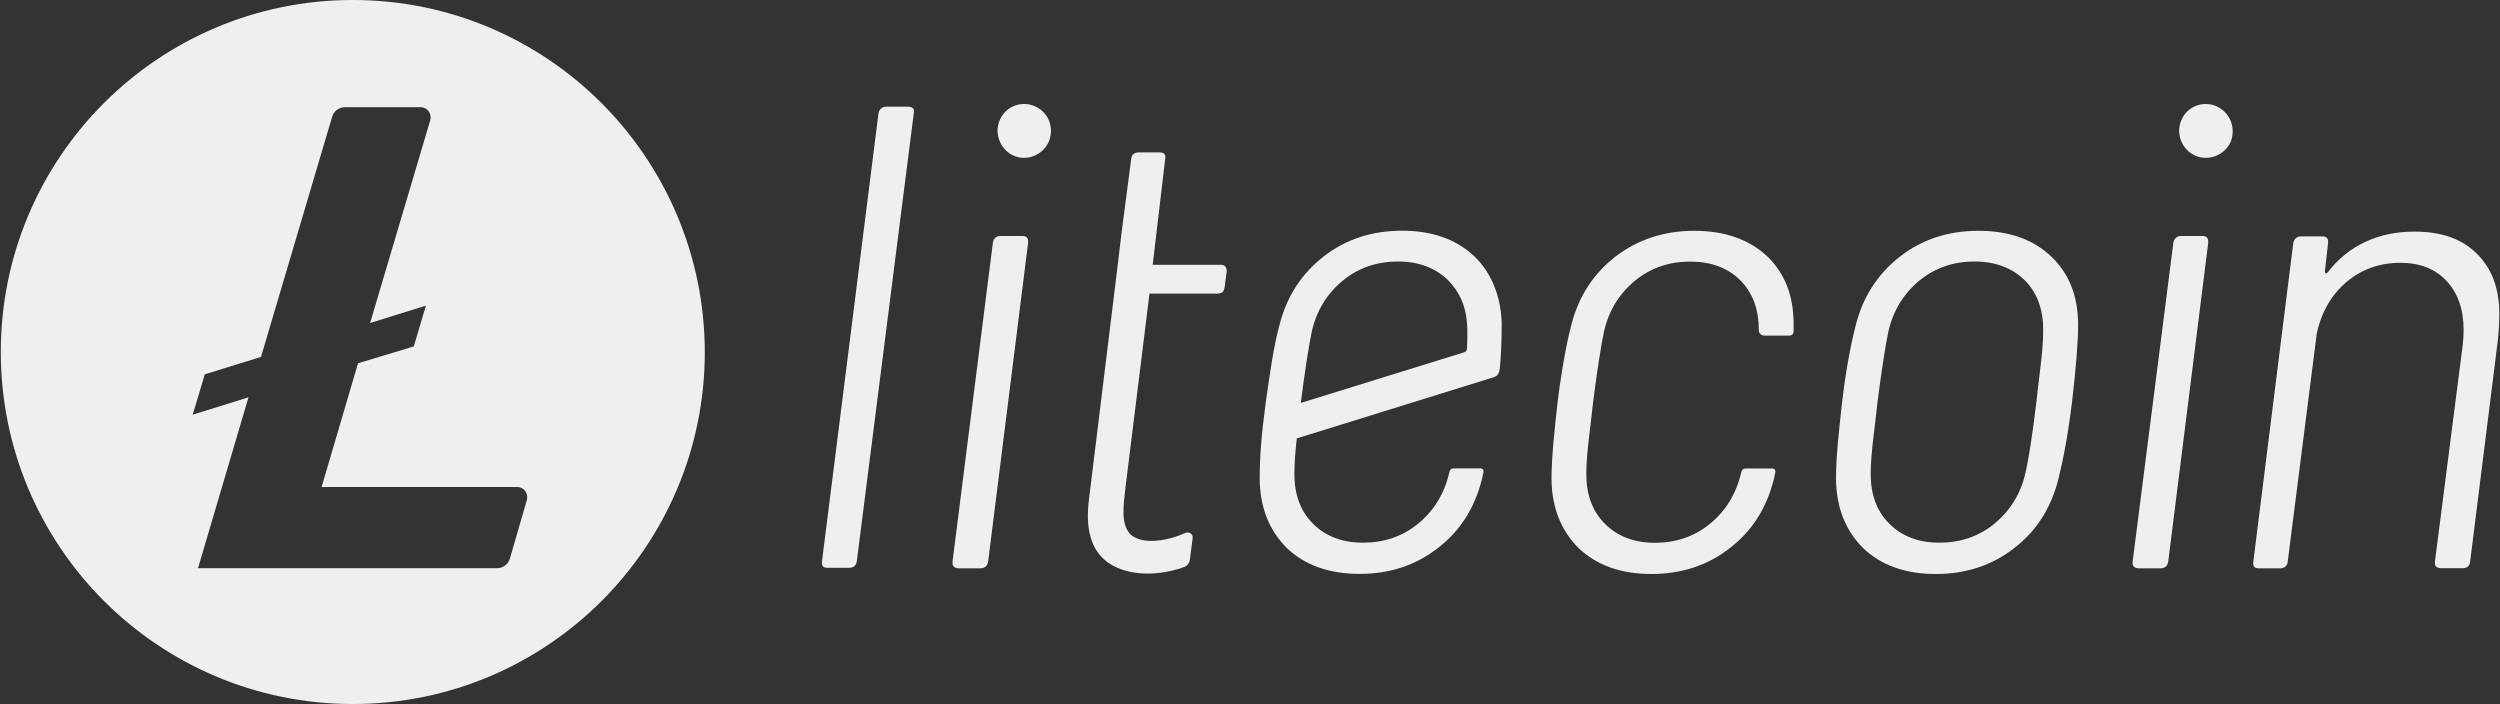 <?xml version="1.0" encoding="UTF-8"?>
<svg xmlns:xodm="http://www.corel.com/coreldraw/odm/2003" xmlns="http://www.w3.org/2000/svg" xmlns:xlink="http://www.w3.org/1999/xlink" version="1.1" id="Layer_1" x="0px" y="0px" viewBox="0 0 2500 704" style="enable-background:new 0 0 2500 704;" xml:space="preserve">
<rect x="0" y="0" width="2500" height="704" fill="#333333" stroke="none"/>
<g id="Layer_x0020_1">
	<g id="_1929822230160">
		<g>
			<path class="st0" d="M352.8,0C158.4,0,0.8,157.6,0.8,352s157.6,352,352,352s352-157.6,352-352C704.4,157.6,547.1,0,352.8,0     L352.8,0z M358,363.3L321.6,487h195.6c6.9,0,11.3,6.5,9.7,12.9l-17,58.6c-1.6,5.7-6.9,9.7-12.9,9.7H198l50.5-170.9l-55.8,17.4     l12.1-40.4l56.2-17.4l71.1-240c1.6-5.7,6.9-9.7,12.9-9.7h75.6c6.9,0,11.3,6.5,9.7,12.9l-60.2,202.9l55.8-17.4l-12.1,40.8     L358,363.3z" fill="#EFEFEF"></path>
		</g>
		<path class="st0" d="M908,106.7h-21.8c-4,0-6.9,2.4-7.7,6.5L822,561.3c-0.4,4.4,0.8,6.5,5.3,6.5l21.8,0c4.4,0,6.9-2,7.7-6.5    l57-448.2C914.9,108.7,912.5,106.7,908,106.7L908,106.7z" fill="#EFEFEF"></path>
		<path class="st0" d="M1022.4,236h-21.8c-4,0-6.9,2-7.7,6.5l-40.4,319.3c-0.4,4.4,2,6.5,6.1,6.5h21.8c4,0,6.9-2,7.7-6.5l40-318.9    C1028.5,238.4,1026.8,236,1022.4,236z" fill="#EFEFEF"></path>
		<g>
			<path class="st0" d="M1978.6,230.8c-30.3,0-56.6,8.5-78.8,25.9c-22.2,17.4-36.8,40-44,68.3c-6.1,23-11.3,55.4-13.7,77.2     c-3.2,29.5-6.1,53.7-6.1,77.2c0.4,28.7,9.7,51.3,27.1,68.7c17.8,17,42,25.9,72.7,25.9c29.9,0,56.2-8.5,78.4-25.9     c22.2-17,36.8-40,44.1-68.7c4.8-19,9.7-44.5,13.7-77.2c4-34,6.1-59.8,6.1-77.6c0-28.3-8.9-50.9-26.7-67.9     C2033.2,239.3,2008.9,230.8,1978.6,230.8L1978.6,230.8L1978.6,230.8z M2040,371c-2,16.2-3.2,26.7-3.6,31.1     c-4,33.1-7.7,56.6-10.9,70.7c-4.8,21-15.4,38-31.1,50.9c-15.8,12.9-34.4,19-55,19c-21,0-37.6-6.5-50.1-19     c-12.5-12.5-18.6-29.1-18.6-49.7c0-10.9,1.2-24.7,3.2-40.8c2-16.2,3.2-26.7,3.6-31.1c4-31.5,7.7-55,10.9-70.7     c4.9-21,15.4-38,31.1-50.9c15.8-12.9,34.4-19,55-19c21,0,37.6,6.5,50.1,18.6c12.5,12.5,18.6,29.1,18.6,49.7     C2043.3,341.5,2042,354.8,2040,371L2040,371z" fill="#EFEFEF"></path>
		</g>
		<path class="st0" d="M2202.5,236h-21.4c-4,0-6.9,2.4-7.7,6.5l-40.8,319.3c-0.4,4.4,2,6.5,6.1,6.5h21.8c4,0,6.9-2,7.7-6.5l40-318.9    C2208.5,238.4,2206.9,236,2202.5,236L2202.5,236z" fill="#EFEFEF"></path>
		<path class="st0" d="M2478.1,255c-15-15.8-36-23.4-63.5-23.4c-17.8,0-33.9,3.2-48.9,10.1c-15,6.9-27.5,17-38,30.7    c-2,1.6-2.8,1.2-2.8-1.2l3.2-28.3c0.4-4-1.2-6.5-5.3-6.5h-21.8c-4,0-6.9,2.4-7.7,6.5l-40,318.9c-0.4,4.1,0.8,6.5,5.3,6.5h21.8    c4,0,6.9-2.4,7.3-6.5l29.1-228.7c4.8-21.4,15-38.8,29.9-51.3c15-12.5,32.7-19,53.8-19c19.4,0,34.8,6.1,46.1,18.2    c11.3,12.1,17,28.3,17,48.9c0,6.1-0.4,10.9-0.8,14.5l-27.9,217.4c0,2,0,3.2,0.8,4.4c1.2,1.2,2.8,2,5.3,2h21.8c4,0,6.9-2,7.3-6.5    l27.9-222.7c0.8-8.9,1.2-15.4,1.2-19.8C2500.3,291.8,2493.1,270.4,2478.1,255L2478.1,255z" fill="#EFEFEF"></path>
		<path class="st0" d="M1036.6,107.1c-12.9-6.9-29.5-2-36,11.3c-6.9,12.9-1.6,29.5,11.3,36.4c12.9,6.9,29.1,1.6,36-11.3    C1054.7,130.1,1049.9,114,1036.6,107.1z" fill="#EFEFEF"></path>
		<path class="st0" d="M2218.2,107.1c-12.9-6.9-29.5-2-36,11.3c-6.9,12.9-1.6,29.5,11.3,36.4c12.9,6.9,29.5,1.6,36.4-11.3    C2236.4,130.1,2231.2,114,2218.2,107.1z" fill="#EFEFEF"></path>
		<path class="st0" d="M1694.1,230.8c-30.3,0-56.6,8.9-78.8,25.9c-22.2,17.4-36.8,40-44,68.3c-6.1,23-11.7,59.4-13.7,77.2    c-2.8,25.9-6.1,53.7-6.1,77.2c0.4,28.7,9.7,51.3,27.1,68.7c17.8,17,42,25.9,72.8,25.9c29.9,0,56.2-8.5,78.4-25.9    c22.2-17,36.8-40,44-68.7c0.4-2.4,1.2-4.9,1.6-7.3c0.4-2-1.2-3.6-2.8-3.6h-27.1c-1.6,0-3.6,0.8-4,3.2c0,0.4-0.4,1.2-0.4,1.2    c-4.9,21-15.4,38-31.1,50.9c-15.8,12.9-34.4,19-55,19c-21,0-37.6-6.5-50.1-19c-12.5-12.5-18.6-29.1-18.6-49.7    c0-10.9,1.2-24.7,3.2-40.8c1.6-13.7,3.2-26.7,3.6-31.1c4-31.5,7.7-55,10.9-70.7c4.8-21,15.4-38,31.1-50.9c15.8-12.9,34.4-19,55-19    c20.6,0,37.6,6.1,50.1,18.6c12.5,12.5,18.6,29.1,18.6,49.7v0.4c0,2.8,2.4,5.3,5.3,5.3h25.5c2,0,4-1.6,4-4c0-2.8,0-5.3,0-7.7    c0-28.3-8.9-50.9-26.7-67.9C1748.6,239.3,1724.8,230.8,1694.1,230.8L1694.1,230.8z" fill="#EFEFEF"></path>
		<g>
			<path class="st0" d="M1474.6,256.6c-17.8-17-42-25.9-72.3-25.9c-30.3,0-56.6,8.5-78.8,25.9c-22.2,17.4-36.8,40-44,68.3     c-6.1,23-8.9,43.7-13.7,77.2c-4.4,33.1-6.1,53.7-6.1,77.2c0.4,28.7,9.7,51.3,27.1,68.7c17.8,17,42,25.9,72.7,25.9     c29.9,0,56.2-8.5,78.4-25.9c22.2-17,36.8-40,44-68.7c0.4-2.4,1.2-4.9,1.6-7.3c0.4-2-0.8-3.6-2.8-3.6h-27.1c-1.6,0-3.6,0.8-4,3.2     c0,0.4-0.4,1.2-0.4,1.2c-4.8,21-15.4,38-31.1,50.9c-15.8,12.9-34.3,19-55,19c-21,0-37.6-6.5-50.1-19     c-12.5-12.5-18.6-29.1-18.6-49.7c0-9.7,0.8-21.8,2.4-35.6l196.4-61c4-1.2,5.7-3.2,6.5-8.1c1.2-10.1,2-27.5,2-45.3     C1501.3,298.7,1492.4,273.6,1474.6,256.6L1474.6,256.6L1474.6,256.6z M1467,348.4c0,2-1.2,3.6-3.2,4l-162.9,50.5     c0-0.4,0-0.4,0-0.8c4-31.5,7.7-55,10.9-70.7c4.8-21,15.4-38,31.1-50.9c15.8-12.9,34.4-19,55-19c21,0,37.6,6.5,50.1,18.6     C1467.8,300.7,1468.2,321.7,1467,348.4L1467,348.4z" fill="#EFEFEF"></path>
		</g>
		<path class="st0" d="M1184.9,533.1c4-2,8.5,0.8,7.7,5.3l-2.8,21.8c-0.4,2.8-2.4,5.3-4.8,6.5c-19.4,7.3-46.5,10.5-68.3,0.8    c-25.1-11.3-31.5-36-27.9-66.7l28.7-234l4-33.5l9.7-74.4c0.4-4.4,3.2-6.5,7.7-6.5h21c4.8,0,6.1,2.8,5.3,6.5l-12.5,105.9h68.3    c4,0,5.7,2.4,5.7,6.5l-2,15.4c-0.4,2.4-0.8,3.6-2,5.3c-1.2,1.2-3.6,1.6-5.3,1.6h-67.9l-23.8,192c-2.4,20.6-5.2,39.2,5.3,49.3    C1144.5,546,1171.1,539.5,1184.9,533.1L1184.9,533.1z" fill="#EFEFEF"></path>
	</g>
</g>
</svg>